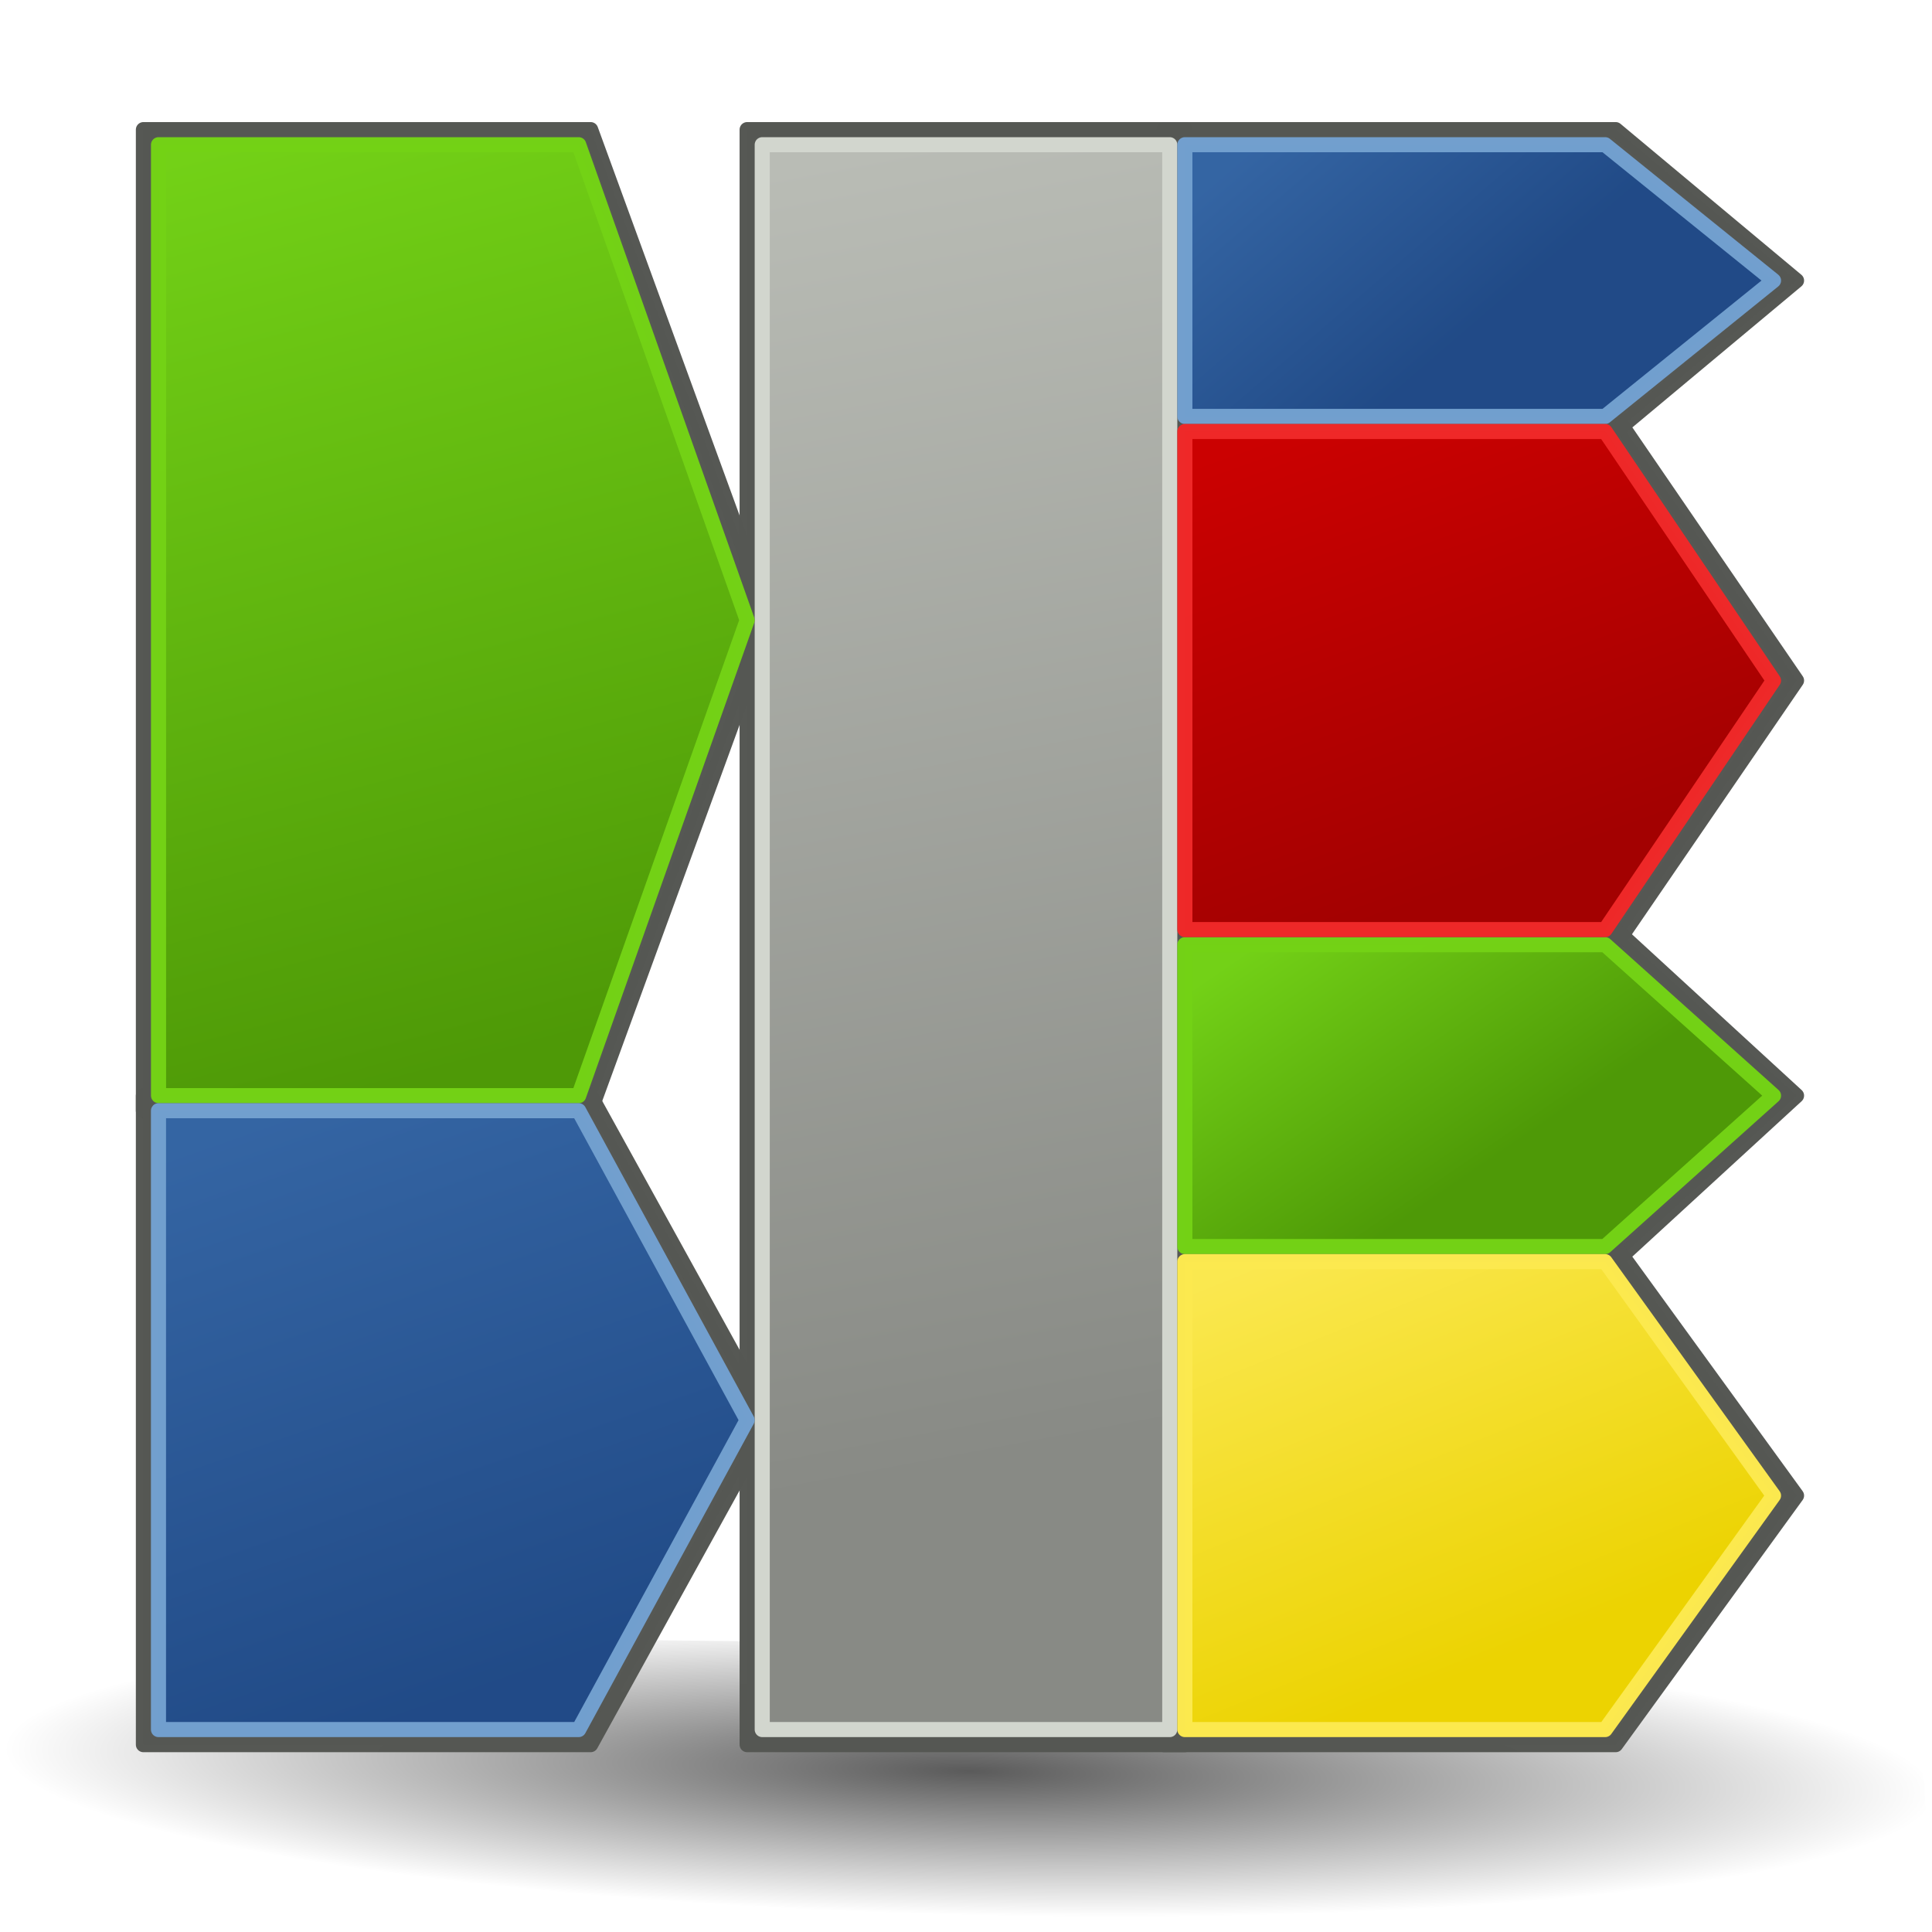 <?xml version="1.0" encoding="UTF-8" standalone="no"?>
<!-- Created with Inkscape (http://www.inkscape.org/) -->

<svg
   xmlns:dc="http://purl.org/dc/elements/1.1/"
   xmlns:cc="http://creativecommons.org/ns#"
   xmlns:rdf="http://www.w3.org/1999/02/22-rdf-syntax-ns#"
   xmlns:svg="http://www.w3.org/2000/svg"
   xmlns="http://www.w3.org/2000/svg"
   xmlns:xlink="http://www.w3.org/1999/xlink"
   xmlns:sodipodi="http://sodipodi.sourceforge.net/DTD/sodipodi-0.dtd"
   xmlns:inkscape="http://www.inkscape.org/namespaces/inkscape"
   width="128"
   height="128"
   viewBox="0 0 128 128"
   id="svg2"
   version="1.1"
   inkscape:version="0.91 r13725"
   sodipodi:docname="EModIcon_128x128.svg"
   inkscape:export-filename="/home/sizuest/Dokumente/Projekte/2011_EMod/EMod/trunk/icon/EModIcon.png"
   inkscape:export-xdpi="600"
   inkscape:export-ydpi="600">
  <defs
     id="defs4">
    <linearGradient
       inkscape:collect="always"
       id="linearGradient5321">
      <stop
         style="stop-color:#000000;stop-opacity:0.651"
         offset="0"
         id="stop5323" />
      <stop
         style="stop-color:#000000;stop-opacity:0"
         offset="1"
         id="stop5325" />
    </linearGradient>
    <linearGradient
       inkscape:collect="always"
       id="linearGradient5294">
      <stop
         style="stop-color:#edd400;stop-opacity:1;"
         offset="0"
         id="stop5296" />
      <stop
         style="stop-color:#fce94f;stop-opacity:1"
         offset="1"
         id="stop5298" />
    </linearGradient>
    <linearGradient
       inkscape:collect="always"
       id="linearGradient5282">
      <stop
         style="stop-color:#a40000;stop-opacity:1;"
         offset="0"
         id="stop5284" />
      <stop
         style="stop-color:#cc0000;stop-opacity:1"
         offset="1"
         id="stop5286" />
    </linearGradient>
    <linearGradient
       inkscape:collect="always"
       id="linearGradient5256">
      <stop
         style="stop-color:#204a87;stop-opacity:1;"
         offset="0"
         id="stop5258" />
      <stop
         style="stop-color:#3465a4;stop-opacity:1"
         offset="1"
         id="stop5260" />
    </linearGradient>
    <linearGradient
       inkscape:collect="always"
       id="linearGradient5246">
      <stop
         style="stop-color:#4e9a06;stop-opacity:1"
         offset="0"
         id="stop5248" />
      <stop
         style="stop-color:#73d216;stop-opacity:1"
         offset="1"
         id="stop5250" />
    </linearGradient>
    <linearGradient
       id="linearGradient4140-3"
       inkscape:collect="always">
      <stop
         id="stop4150"
         offset="0"
         style="stop-color:#babdb6;stop-opacity:1" />
      <stop
         id="stop4152"
         offset="1"
         style="stop-color:#888a85;stop-opacity:1" />
    </linearGradient>
    <linearGradient
       inkscape:collect="always"
       xlink:href="#linearGradient5246"
       id="linearGradient5254"
       x1="10"
       y1="1031.362"
       x2="4"
       y2="1009.362"
       gradientUnits="userSpaceOnUse"
       gradientTransform="matrix(2.786,0,0,2.735,-0.702,-1825.265)" />
    <linearGradient
       inkscape:collect="always"
       xlink:href="#linearGradient5256"
       id="linearGradient5262"
       x1="10"
       y1="1047.362"
       x2="5"
       y2="1033.362"
       gradientUnits="userSpaceOnUse"
       gradientTransform="matrix(2.786,0,0,2.729,-0.702,-1820.177)" />
    <linearGradient
       inkscape:collect="always"
       xlink:href="#linearGradient5256"
       id="linearGradient5270"
       x1="35"
       y1="1014.362"
       x2="31"
       y2="1009.362"
       gradientUnits="userSpaceOnUse"
       gradientTransform="matrix(2.788,0,0,3,-5.181,-2092.634)" />
    <linearGradient
       inkscape:collect="always"
       xlink:href="#linearGradient4140-3"
       id="linearGradient5272"
       x1="20"
       y1="1009.362"
       x2="26"
       y2="1041.362"
       gradientUnits="userSpaceOnUse"
       gradientTransform="matrix(2.7,0,0,2.692,-0.84,-1782.215)" />
    <linearGradient
       inkscape:collect="always"
       xlink:href="#linearGradient5246"
       id="linearGradient5280"
       x1="35"
       y1="1035.362"
       x2="31"
       y2="1029.362"
       gradientUnits="userSpaceOnUse"
       gradientTransform="matrix(2.788,0,0,2.859,-5.181,-1954.638)" />
    <linearGradient
       inkscape:collect="always"
       xlink:href="#linearGradient5282"
       id="linearGradient5292"
       x1="35"
       y1="1027.362"
       x2="31"
       y2="1016.362"
       gradientUnits="userSpaceOnUse"
       gradientTransform="matrix(2.788,0,0,2.75,-5.181,-1840.664)" />
    <linearGradient
       inkscape:collect="always"
       xlink:href="#linearGradient5294"
       id="linearGradient5300"
       x1="35"
       y1="1047.362"
       x2="31"
       y2="1037.362"
       gradientUnits="userSpaceOnUse"
       gradientTransform="matrix(2.788,0,0,2.819,-5.181,-1915.382)" />
    <radialGradient
       inkscape:collect="always"
       xlink:href="#linearGradient5321"
       id="radialGradient5327"
       cx="21.427"
       cy="1048.23"
       fx="21.427"
       fy="1048.23"
       r="24.533"
       gradientTransform="matrix(2.609,0.061,-0.007,0.389,15.657,632.633)"
       gradientUnits="userSpaceOnUse" />
  </defs>
  <sodipodi:namedview
     id="base"
     pagecolor="#ffffff"
     bordercolor="#666666"
     borderopacity="1.0"
     inkscape:pageopacity="0.0"
     inkscape:pageshadow="2"
     inkscape:zoom="2.706893"
     inkscape:cx="22.582767"
     inkscape:cy="4.1274201"
     inkscape:document-units="px"
     inkscape:current-layer="layer1"
     showgrid="true"
     units="px"
     inkscape:window-width="1920"
     inkscape:window-height="1138"
     inkscape:window-x="1600"
     inkscape:window-y="33"
     inkscape:window-maximized="1"
     showguides="true"
     inkscape:snap-bbox="true"
     inkscape:object-paths="true"
     inkscape:snap-intersection-paths="true"
     inkscape:object-nodes="true"
     inkscape:snap-smooth-nodes="true"
     inkscape:snap-midpoints="true">
    <inkscape:grid
       type="xygrid"
       id="grid5041" />
  </sodipodi:namedview>
  <g
     inkscape:label="Ebene 1"
     inkscape:groupmode="layer"
     id="layer1"
     transform="translate(0,-924.362)">
    <path
       style="opacity:0.99;fill:url(#radialGradient5327);fill-opacity:1;stroke:none;stroke-width:1;stroke-linecap:round;stroke-linejoin:round;stroke-miterlimit:4;stroke-dasharray:none;stroke-dashoffset:0;stroke-opacity:1"
       d="m 0,1032.546 126.99,1.424 L 128,1051.655 1.245,1051.18 C 0,1048.97 0,1032.546 0,1032.546 Z"
       id="rect5318"
       inkscape:connector-curvature="0"
       sodipodi:nodetypes="ccccc" />
    <path
       style="opacity:0.99;fill:#555753;fill-opacity:1;fill-rule:evenodd;stroke:#555753;stroke-width:1;stroke-linecap:butt;stroke-linejoin:round;stroke-miterlimit:4;stroke-dasharray:none;stroke-opacity:1"
       d="m 9.501,996.95 29.632,0 11.868,21.499 -11.868,21.501 -29.632,0 z"
       id="path4300"
       inkscape:connector-curvature="0"
       sodipodi:nodetypes="cccccc" />
    <path
       sodipodi:nodetypes="cccccc"
       inkscape:connector-curvature="0"
       id="path4302"
       d="m 9.501,932.95 29.632,0 11.868,32.499 -11.868,32.501 -29.632,0 z"
       style="opacity:0.99;fill:#555753;fill-opacity:1;fill-rule:evenodd;stroke:#555753;stroke-width:1;stroke-linecap:butt;stroke-linejoin:round;stroke-miterlimit:4;stroke-dasharray:none;stroke-opacity:1" />
    <path
       sodipodi:nodetypes="cccccc"
       inkscape:connector-curvature="0"
       id="path4294"
       d="m 77.125,951.95 29.918,0 11.982,17.499 -11.982,17.501 -29.918,0 z"
       style="opacity:0.99;fill:#555753;fill-opacity:1;fill-rule:evenodd;stroke:#555753;stroke-width:1;stroke-linecap:butt;stroke-linejoin:round;stroke-miterlimit:4;stroke-dasharray:none;stroke-opacity:1" />
    <path
       style="opacity:0.99;fill:#555753;fill-opacity:1;fill-rule:evenodd;stroke:#555753;stroke-width:1;stroke-linecap:butt;stroke-linejoin:round;stroke-miterlimit:4;stroke-dasharray:none;stroke-opacity:1"
       d="m 77.125,985.95 29.918,0 11.982,11 -11.982,11 -29.918,0 z"
       id="path4296"
       inkscape:connector-curvature="0"
       sodipodi:nodetypes="cccccc" />
    <path
       sodipodi:nodetypes="cccccc"
       inkscape:connector-curvature="0"
       id="path4298"
       d="m 77.125,1006.95 29.918,0 11.982,16.499 -11.982,16.501 -29.918,0 z"
       style="opacity:0.99;fill:#555753;fill-opacity:1;fill-rule:evenodd;stroke:#555753;stroke-width:1;stroke-linecap:butt;stroke-linejoin:round;stroke-miterlimit:4;stroke-dasharray:none;stroke-opacity:1" />
    <path
       style="opacity:0.99;fill:#555753;fill-opacity:1;fill-rule:evenodd;stroke:#555753;stroke-width:1;stroke-linecap:butt;stroke-linejoin:round;stroke-miterlimit:4;stroke-dasharray:none;stroke-opacity:1"
       d="m 77.125,932.95 29.918,0 11.982,10 -11.982,10 -29.918,0 z"
       id="path5031-5"
       inkscape:connector-curvature="0"
       sodipodi:nodetypes="cccccc" />
    <rect
       y="932.95"
       x="49.5"
       height="107"
       width="29"
       id="rect5114"
       style="opacity:0.99;fill:#555753;fill-opacity:1;stroke:#555753;stroke-width:1;stroke-linecap:round;stroke-linejoin:round;stroke-miterlimit:4;stroke-dasharray:none;stroke-dashoffset:0;stroke-opacity:1" />
    <rect
       style="opacity:0.99;fill:url(#linearGradient5272);fill-opacity:1;stroke:#d3d7cf;stroke-width:1;stroke-linecap:round;stroke-linejoin:round;stroke-miterlimit:4;stroke-dasharray:none;stroke-dashoffset:0;stroke-opacity:1"
       id="rect4138"
       width="27"
       height="105"
       x="50.5"
       y="933.95" />
    <path
       sodipodi:nodetypes="cccccc"
       inkscape:connector-curvature="0"
       id="path5012"
       d="m 78.5,986.95 27.847,0 11.153,10 -11.153,10 -27.847,0 z"
       style="opacity:0.99;fill:url(#linearGradient5280);fill-opacity:1;fill-rule:evenodd;stroke:#73d216;stroke-width:1;stroke-linecap:butt;stroke-linejoin:round;stroke-miterlimit:4;stroke-dasharray:none;stroke-opacity:1" />
    <path
       style="opacity:0.99;fill:url(#linearGradient5300);fill-opacity:1;fill-rule:evenodd;stroke:#fce94f;stroke-width:1;stroke-linecap:butt;stroke-linejoin:round;stroke-miterlimit:4;stroke-dasharray:none;stroke-opacity:1"
       d="m 78.5,1007.95 27.847,0 11.153,15.5 -11.153,15.5 -27.847,0 z"
       id="path5020"
       inkscape:connector-curvature="0"
       sodipodi:nodetypes="cccccc" />
    <path
       style="opacity:0.99;fill:url(#linearGradient5270);fill-opacity:1;fill-rule:evenodd;stroke:#729fcf;stroke-width:1;stroke-linecap:butt;stroke-linejoin:round;stroke-miterlimit:4;stroke-dasharray:none;stroke-opacity:1"
       d="m 78.5,933.95 27.847,0 11.153,9 -11.153,9 -27.847,0 z"
       id="path5031"
       inkscape:connector-curvature="0"
       sodipodi:nodetypes="cccccc" />
    <path
       style="opacity:0.99;fill:url(#linearGradient5292);fill-opacity:1;fill-rule:evenodd;stroke:#ef2929;stroke-width:1;stroke-linecap:butt;stroke-linejoin:round;stroke-miterlimit:4;stroke-dasharray:none;stroke-opacity:1"
       d="m 78.5,952.95 27.847,0 11.153,16.5 -11.153,16.5 -27.847,0 z"
       id="path5033"
       inkscape:connector-curvature="0"
       sodipodi:nodetypes="cccccc" />
    <path
       style="opacity:0.99;fill:url(#linearGradient5254);fill-opacity:1;fill-rule:evenodd;stroke:#73d216;stroke-width:1;stroke-linecap:butt;stroke-linejoin:round;stroke-miterlimit:4;stroke-dasharray:none;stroke-opacity:1"
       d="m 10.503,933.95 27.838,0 11.16,31.5 -11.16,31.5 -27.838,0 z"
       id="path5001"
       inkscape:connector-curvature="0"
       sodipodi:nodetypes="cccccc" />
    <path
       sodipodi:nodetypes="cccccc"
       inkscape:connector-curvature="0"
       id="path5035"
       d="m 10.5,997.95 27.84,0 11.16,20.499 -11.16,20.501 -27.84,0 z"
       style="opacity:0.99;fill:url(#linearGradient5262);fill-opacity:1;fill-rule:evenodd;stroke:#729fcf;stroke-width:1;stroke-linecap:butt;stroke-linejoin:round;stroke-miterlimit:4;stroke-dasharray:none;stroke-opacity:1" />
  </g>
</svg>
